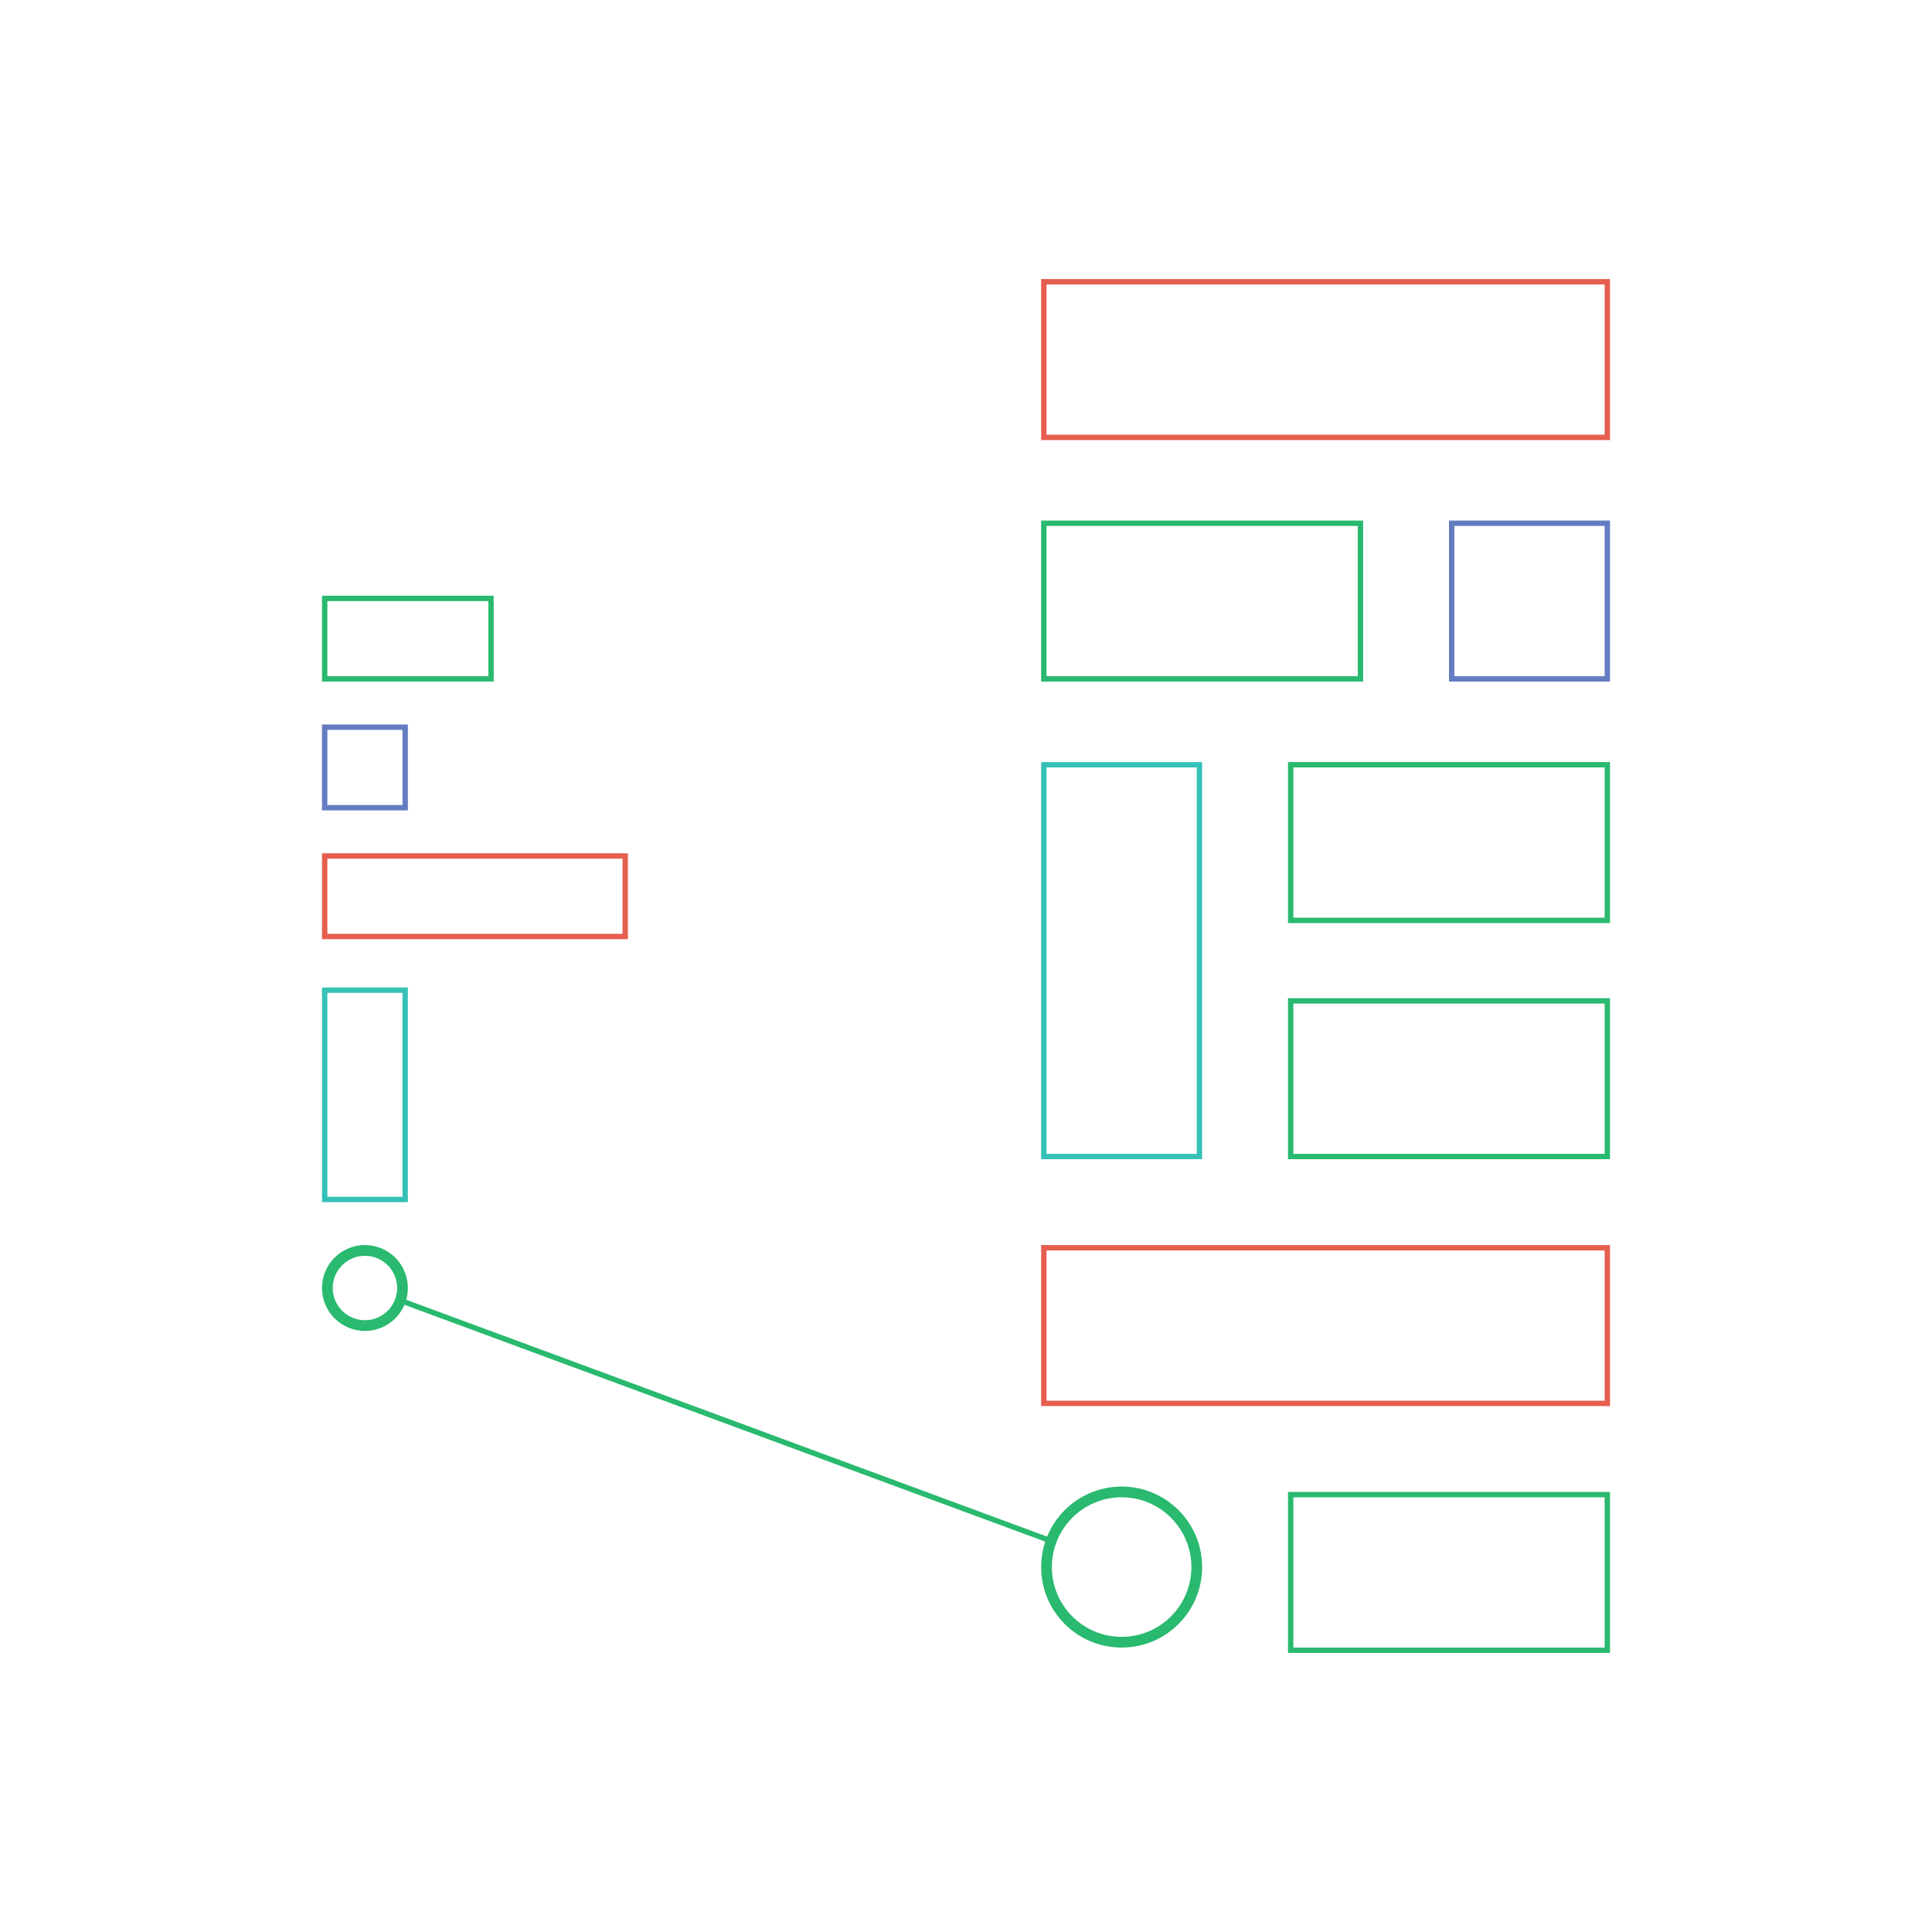 <svg width="360" height="360" viewBox="0 0 360 360" fill="none" xmlns="http://www.w3.org/2000/svg">
<rect width="360" height="360" fill="white"/>
<rect width="360" height="360" fill="white"/>
<path d="M75.173 242.531L195.5 287" stroke="#29B96F"/>
<rect x="194.5" y="97.5" width="59" height="29" stroke="#29B96F"/>
<rect x="240.5" y="142.5" width="59" height="29" stroke="#29B96F"/>
<rect x="240.5" y="278.5" width="59" height="29" stroke="#29B96F"/>
<rect x="240.5" y="186.5" width="59" height="29" stroke="#29B96F"/>
<rect x="270.5" y="97.5" width="29" height="29" stroke="#647CC1"/>
<rect x="194.5" y="52.5" width="105" height="29" stroke="#E55E4E"/>
<rect x="194.5" y="232.5" width="105" height="29" stroke="#E55E4E"/>
<rect x="194.5" y="142.5" width="29" height="73" stroke="#35C1B7"/>
<circle cx="209" cy="292" r="14" stroke="#29B96F" stroke-width="2"/>
<rect x="60.5" y="111.5" width="31" height="15" stroke="#29B96F"/>
<rect x="60.5" y="135.5" width="15" height="15" stroke="#647CC1"/>
<rect x="60.5" y="159.5" width="56" height="15" stroke="#E55E4E"/>
<rect x="60.5" y="184.5" width="15" height="39" stroke="#35C1B7"/>
<circle cx="68" cy="240" r="7" stroke="#29B96F" stroke-width="2"/>
</svg>
